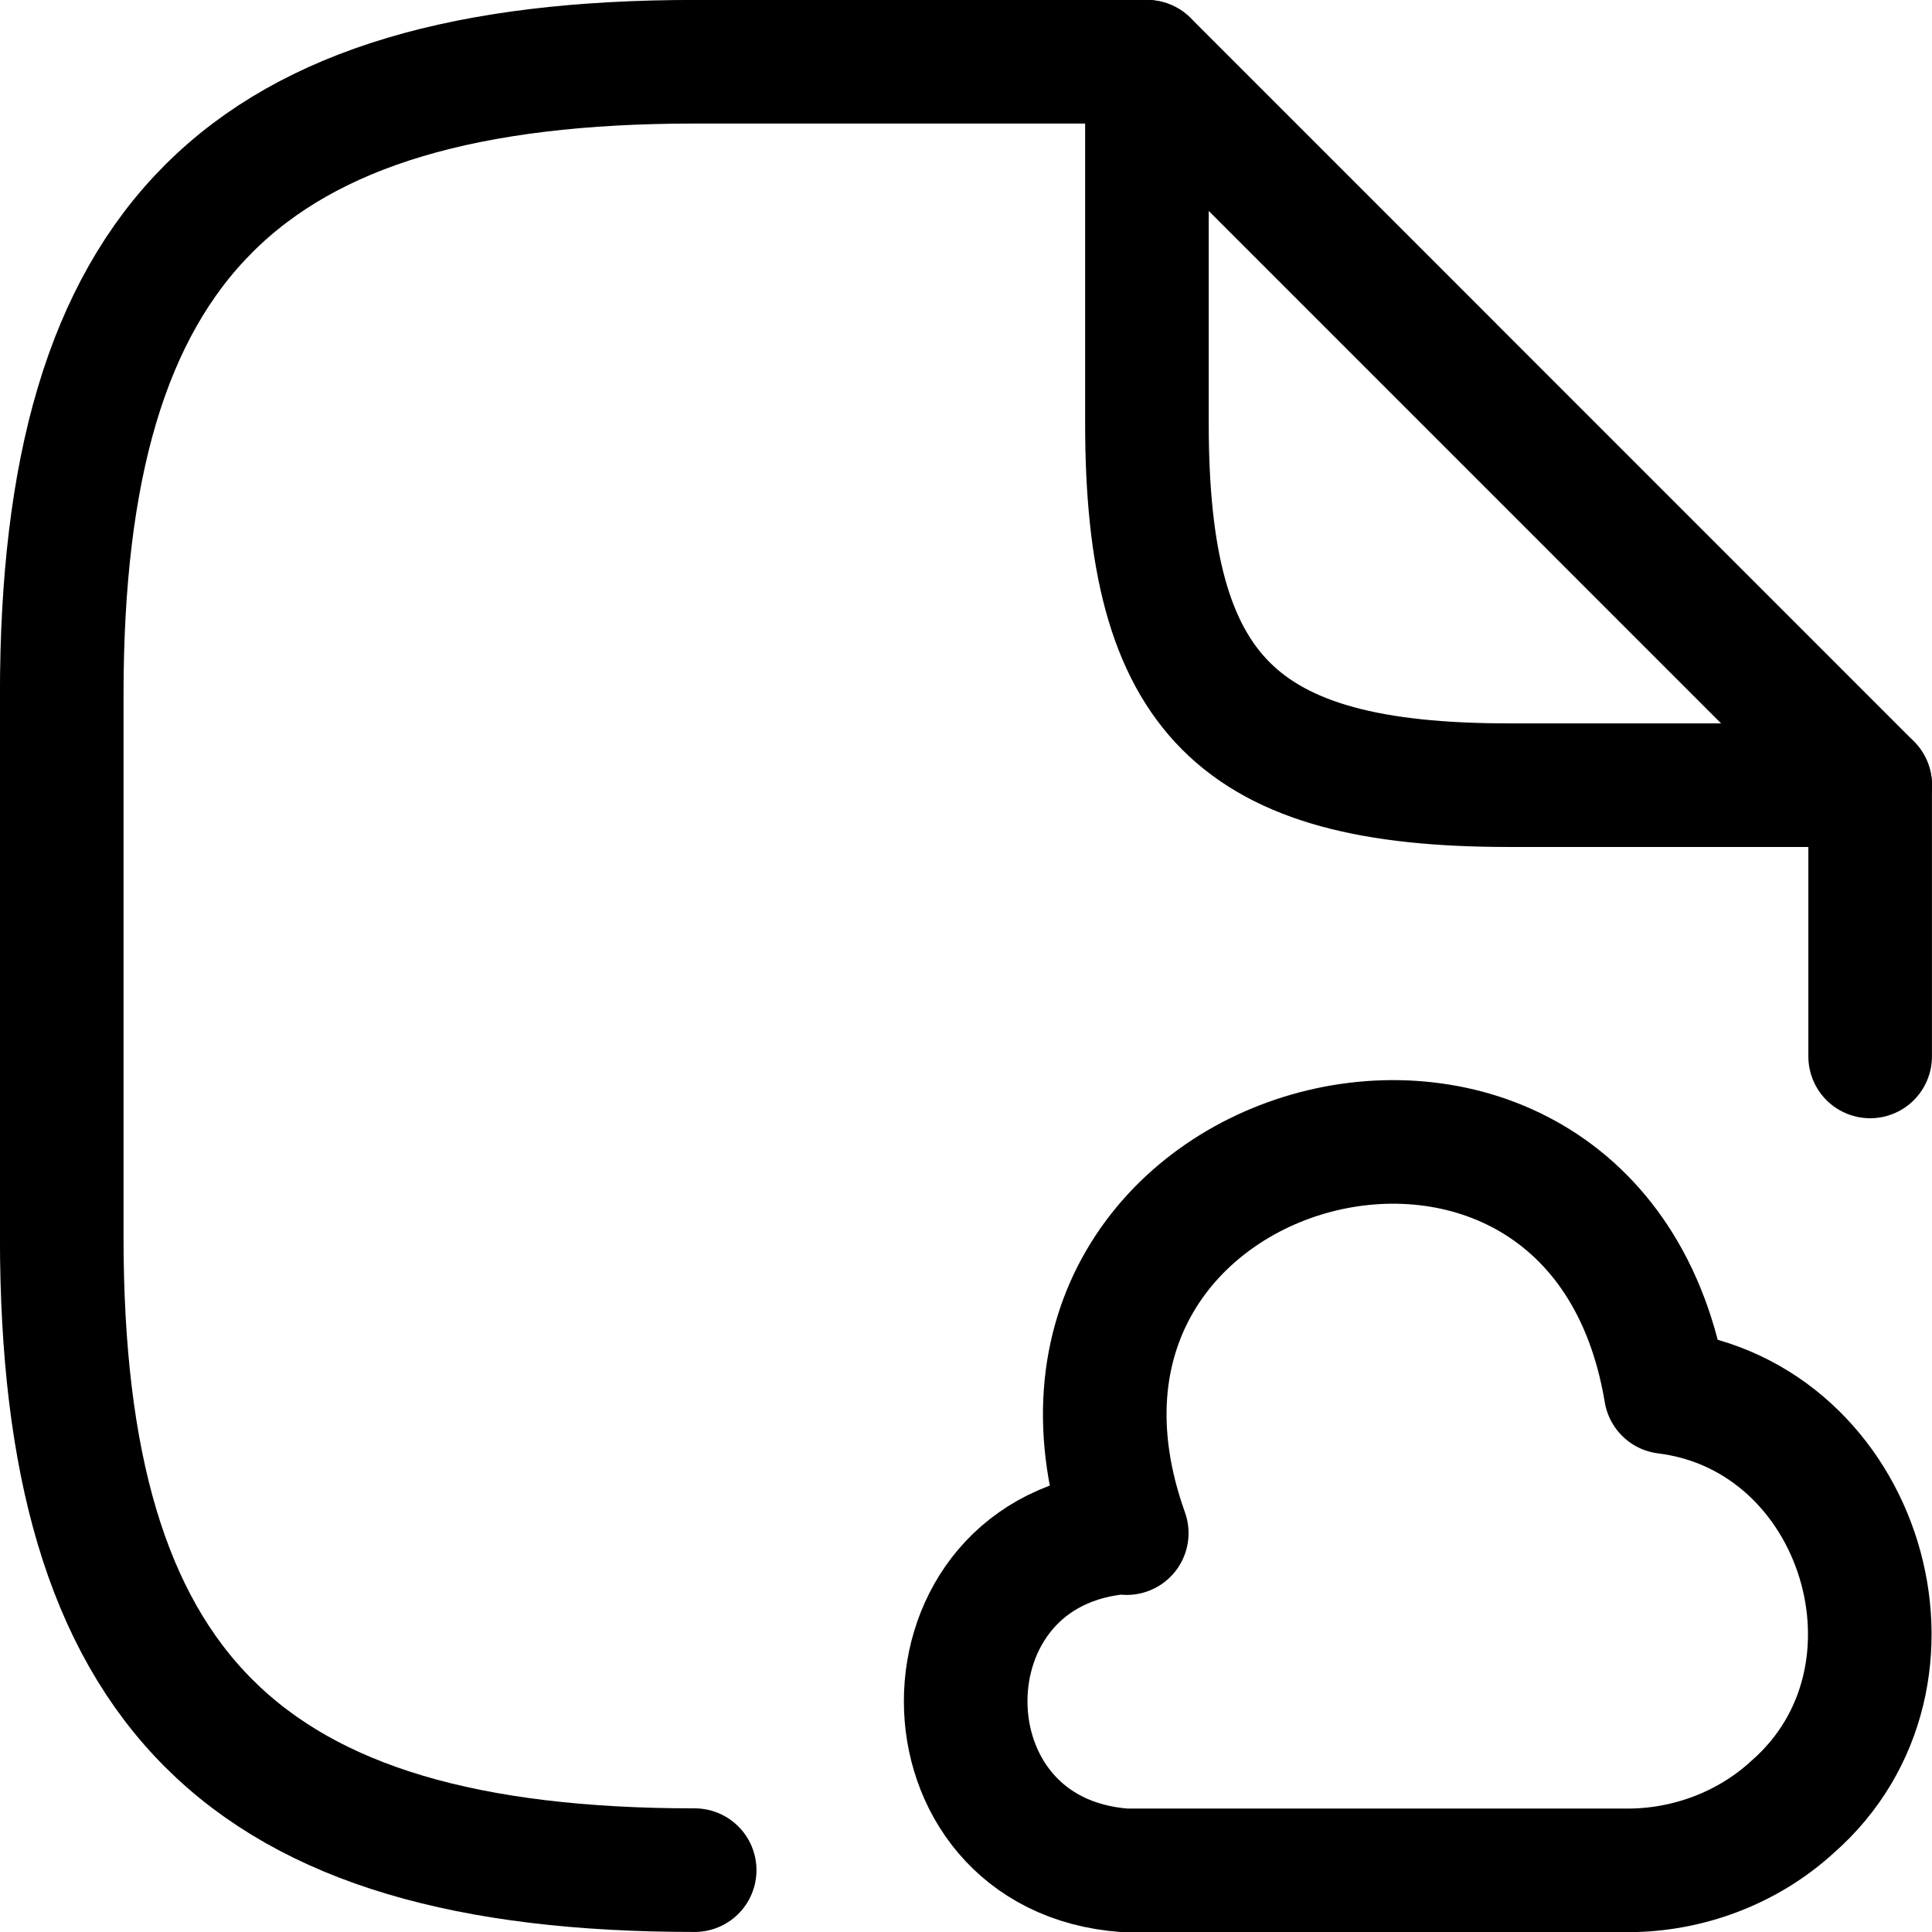 <svg
   width="17.805"
   height="17.806"
   viewBox="0 0 17.805 17.806"
   fill="none"
   version="1.1"
   xmlns="http://www.w3.org/2000/svg"
   xmlns:svg="http://www.w3.org/2000/svg">
   <g fill='none'
     stroke="currentColor"
     stroke-width="1.139"
     stroke-linecap="round"
     stroke-linejoin="round"
    >
  <path
     d="m 10.569,0.569 h -4.167 c -4.167,0 -5.833,1.667 -5.833,5.833 v 5 c 0,4.167 1.667,5.833 5.833,5.833"
      />
  <path
     d="m 17.235,7.236 v 2.5"
      />
  <path
     d="m 17.236,7.236 h -3.333 c -2.5,0 -3.333,-0.833 -3.333,-3.333 V 0.569 Z"
      />
  <path
     d="m 10.368,14.12 c -1.958,0.142 -1.958,2.975 0,3.117 h 4.633 c 0.558,0 1.108,-0.208 1.517,-0.583 1.375,-1.2 0.642,-3.6 -1.167,-3.825 -0.65,-3.908 -6.3,-2.425 -4.967,1.3"
     stroke-miterlimit="10"
     /></g>
</svg>

